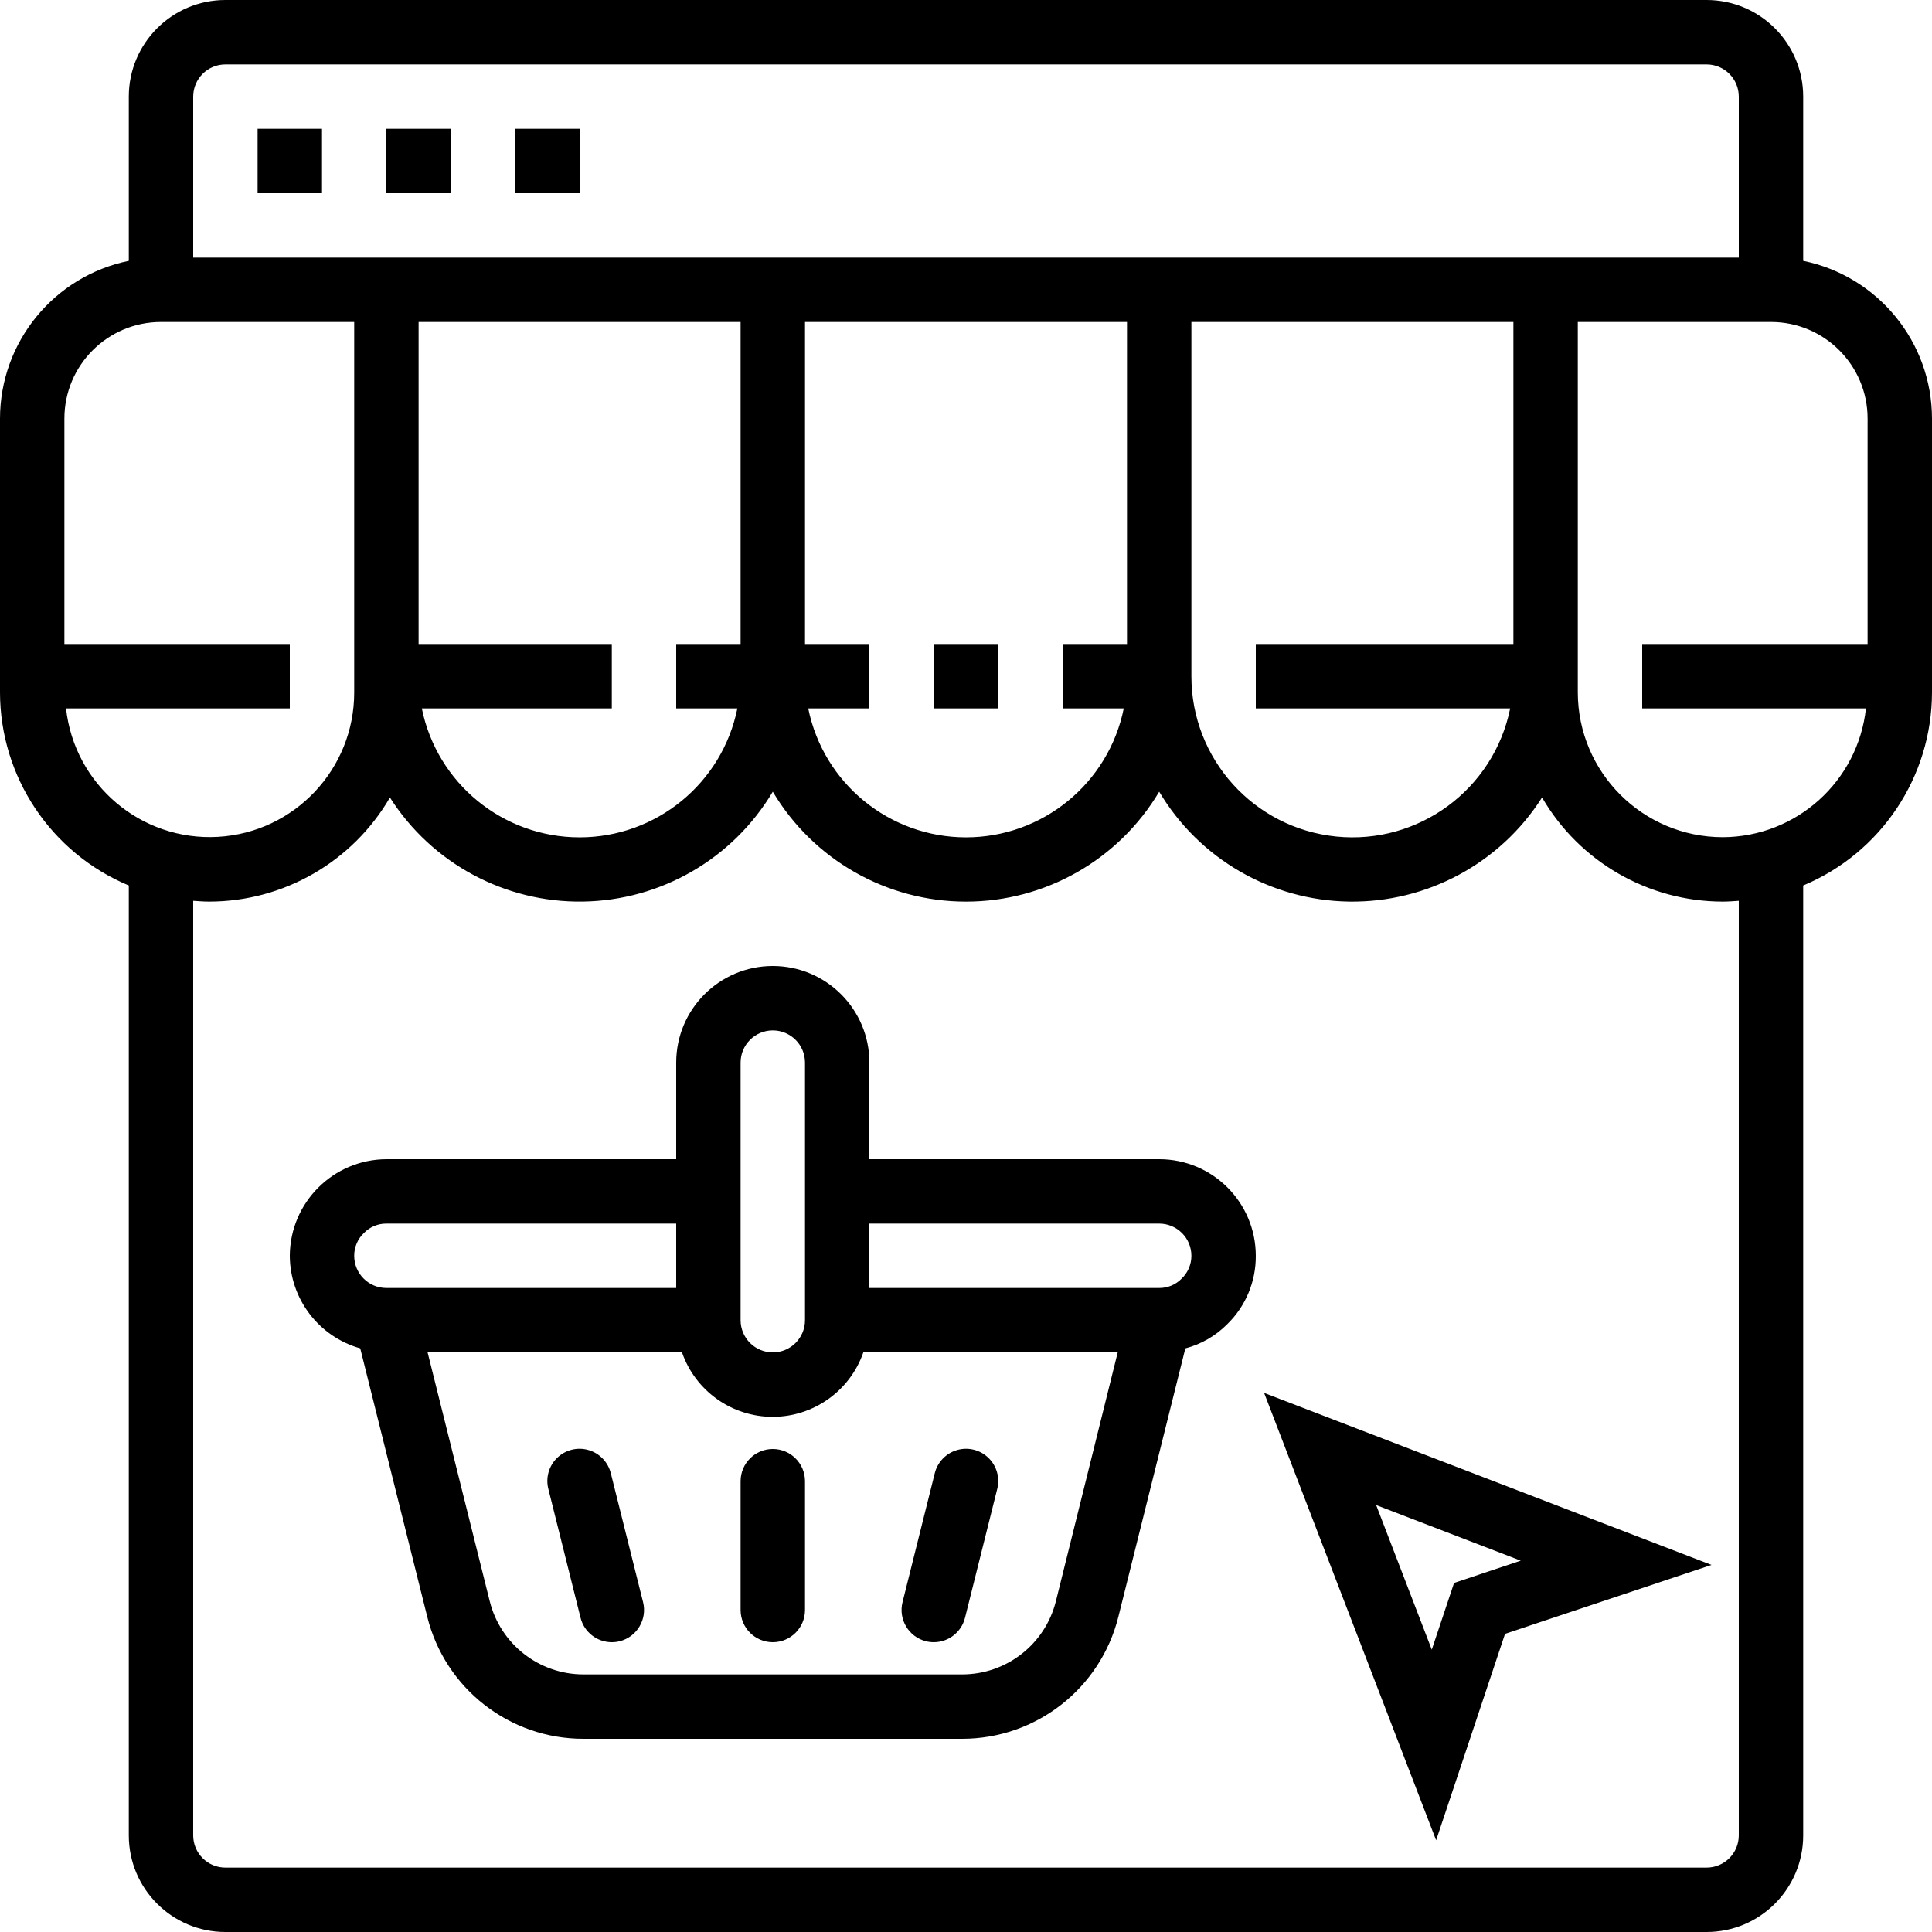 <svg height="480pt" viewBox="0 0 480 480" width="480pt" xmlns="http://www.w3.org/2000/svg"><path d="m64 32h16v16h-16zm0 0"/><path d="m96 32h16v16h-16zm0 0"/><path d="m128 32h16v16h-16zm0 0"/><path d="m288 288h-72v-24c0-13.254-10.746-24-24-24s-24 10.746-24 24v24h-72c-13.227.066-23.934 10.773-24 24 .051 10.711 7.188 20.09 17.496 22.992l16.656 66.695c4.426 17.828 20.441 30.336 38.809 30.312h94.078c18.363.004 34.371-12.496 38.816-30.312l16.641-66.68c3.938-1.039 7.527-3.109 10.398-6 4.59-4.465 7.156-10.605 7.105-17.008 0-13.254-10.746-24-24-24zm0 16c4.418 0 8 3.582 8 8 .004 2.156-.883 4.215-2.449 5.695-1.457 1.492-3.465 2.324-5.551 2.305h-72v-16zm-104-40c0-4.418 3.582-8 8-8s8 3.582 8 8v64c0 4.418-3.582 8-8 8s-8-3.582-8-8zm-93.551 42.305c1.457-1.492 3.465-2.324 5.551-2.305h72v16h-72c-4.418 0-8-3.582-8-8-.008-2.156.879-4.219 2.449-5.695zm171.887 91.504c-2.668 10.691-12.273 18.195-23.297 18.191h-94.078c-11.016 0-20.621-7.496-23.289-18.184l-15.434-61.816h63.203c3.336 9.586 12.375 16.008 22.527 16.008 10.148 0 19.188-6.422 22.527-16.008h63.199zm0 0"/><path d="m192 360c-4.418 0-8 3.582-8 8v32c0 4.418 3.582 8 8 8s8-3.582 8-8v-32c0-4.418-3.582-8-8-8zm0 0"/><path d="m151.762 366.055c-.68-2.789-2.801-5.004-5.562-5.797-2.758-.797-5.73-.051-7.789 1.953-2.059 2-2.887 4.953-2.172 7.734l8 32c.895 3.559 4.094 6.055 7.762 6.055.656.004 1.312-.078 1.953-.238 4.285-1.074 6.887-5.422 5.816-9.707zm0 0"/><path d="m230.055 407.762c.637.16 1.289.238 1.945.238 3.668-.004 6.859-2.5 7.754-6.055l8-32c.715-2.781-.113-5.734-2.172-7.734-2.059-2.004-5.031-2.75-7.789-1.953-2.762.793-4.883 3.008-5.562 5.797l-8 32c-1.07 4.289 1.535 8.637 5.824 9.707zm0 0"/><path d="m356.801 457.215 17.121-51.293 51.301-17.121-111.152-42.73zm4.457-63.941-5.539 16.582-13.816-35.926 35.922 13.812zm0 0"/><path d="m448 64.801v-40.801c0-13.254-10.746-24-24-24h-368c-13.254 0-24 10.746-24 24v40.801c-18.613 3.828-31.977 20.199-32 39.199v68c.02 20.988 12.637 39.91 32 48v236c0 13.254 10.746 24 24 24h368c13.254 0 24-10.746 24-24v-236c19.363-8.09 31.98-27.012 32-48v-68c-.023-19-13.387-35.371-32-39.199zm-400-40.801c0-4.418 3.582-8 8-8h368c4.418 0 8 3.582 8 8v40h-384zm328 136h-64v16h63.199c-4.09 20.141-22.773 33.902-43.219 31.836-20.445-2.062-36-19.285-35.98-39.836v-88h80zm-96 0h-16v16h15.199c-3.785 18.645-20.176 32.039-39.199 32.039s-35.414-13.395-39.199-32.039h15.199v-16h-16v-80h80zm-176 0v-80h80v80h-16v16h15.199c-3.785 18.645-20.176 32.039-39.199 32.039s-35.414-13.395-39.199-32.039h47.199v-16zm-87.594 16h55.594v-16h-56v-56c0-13.254 10.746-24 24-24h48v92c.035 19.078-14.852 34.852-33.902 35.918-19.047 1.062-35.602-12.957-37.691-31.918zm415.594 280c0 4.418-3.582 8-8 8h-368c-4.418 0-8-3.582-8-8v-232.199c1.328.094 2.648.199 4 .199 18.492-.023 35.582-9.871 44.879-25.855 10.418 16.359 28.574 26.141 47.965 25.848 19.391-.297 37.242-10.629 47.156-27.297 10.062 16.93 28.305 27.309 48 27.309s37.938-10.379 48-27.309c9.914 16.672 27.766 27.004 47.156 27.301 19.395.293 37.551-9.496 47.965-25.859 9.293 15.988 26.383 25.836 44.879 25.863 1.352 0 2.672-.105 4-.199zm-4-248c-19.875-.023-35.977-16.125-36-36v-92h48c13.254 0 24 10.746 24 24v56h-56v16h55.594c-1.996 18.168-17.316 31.941-35.594 32zm0 0"/><path d="m232 160h16v16h-16zm0 0"/></svg>